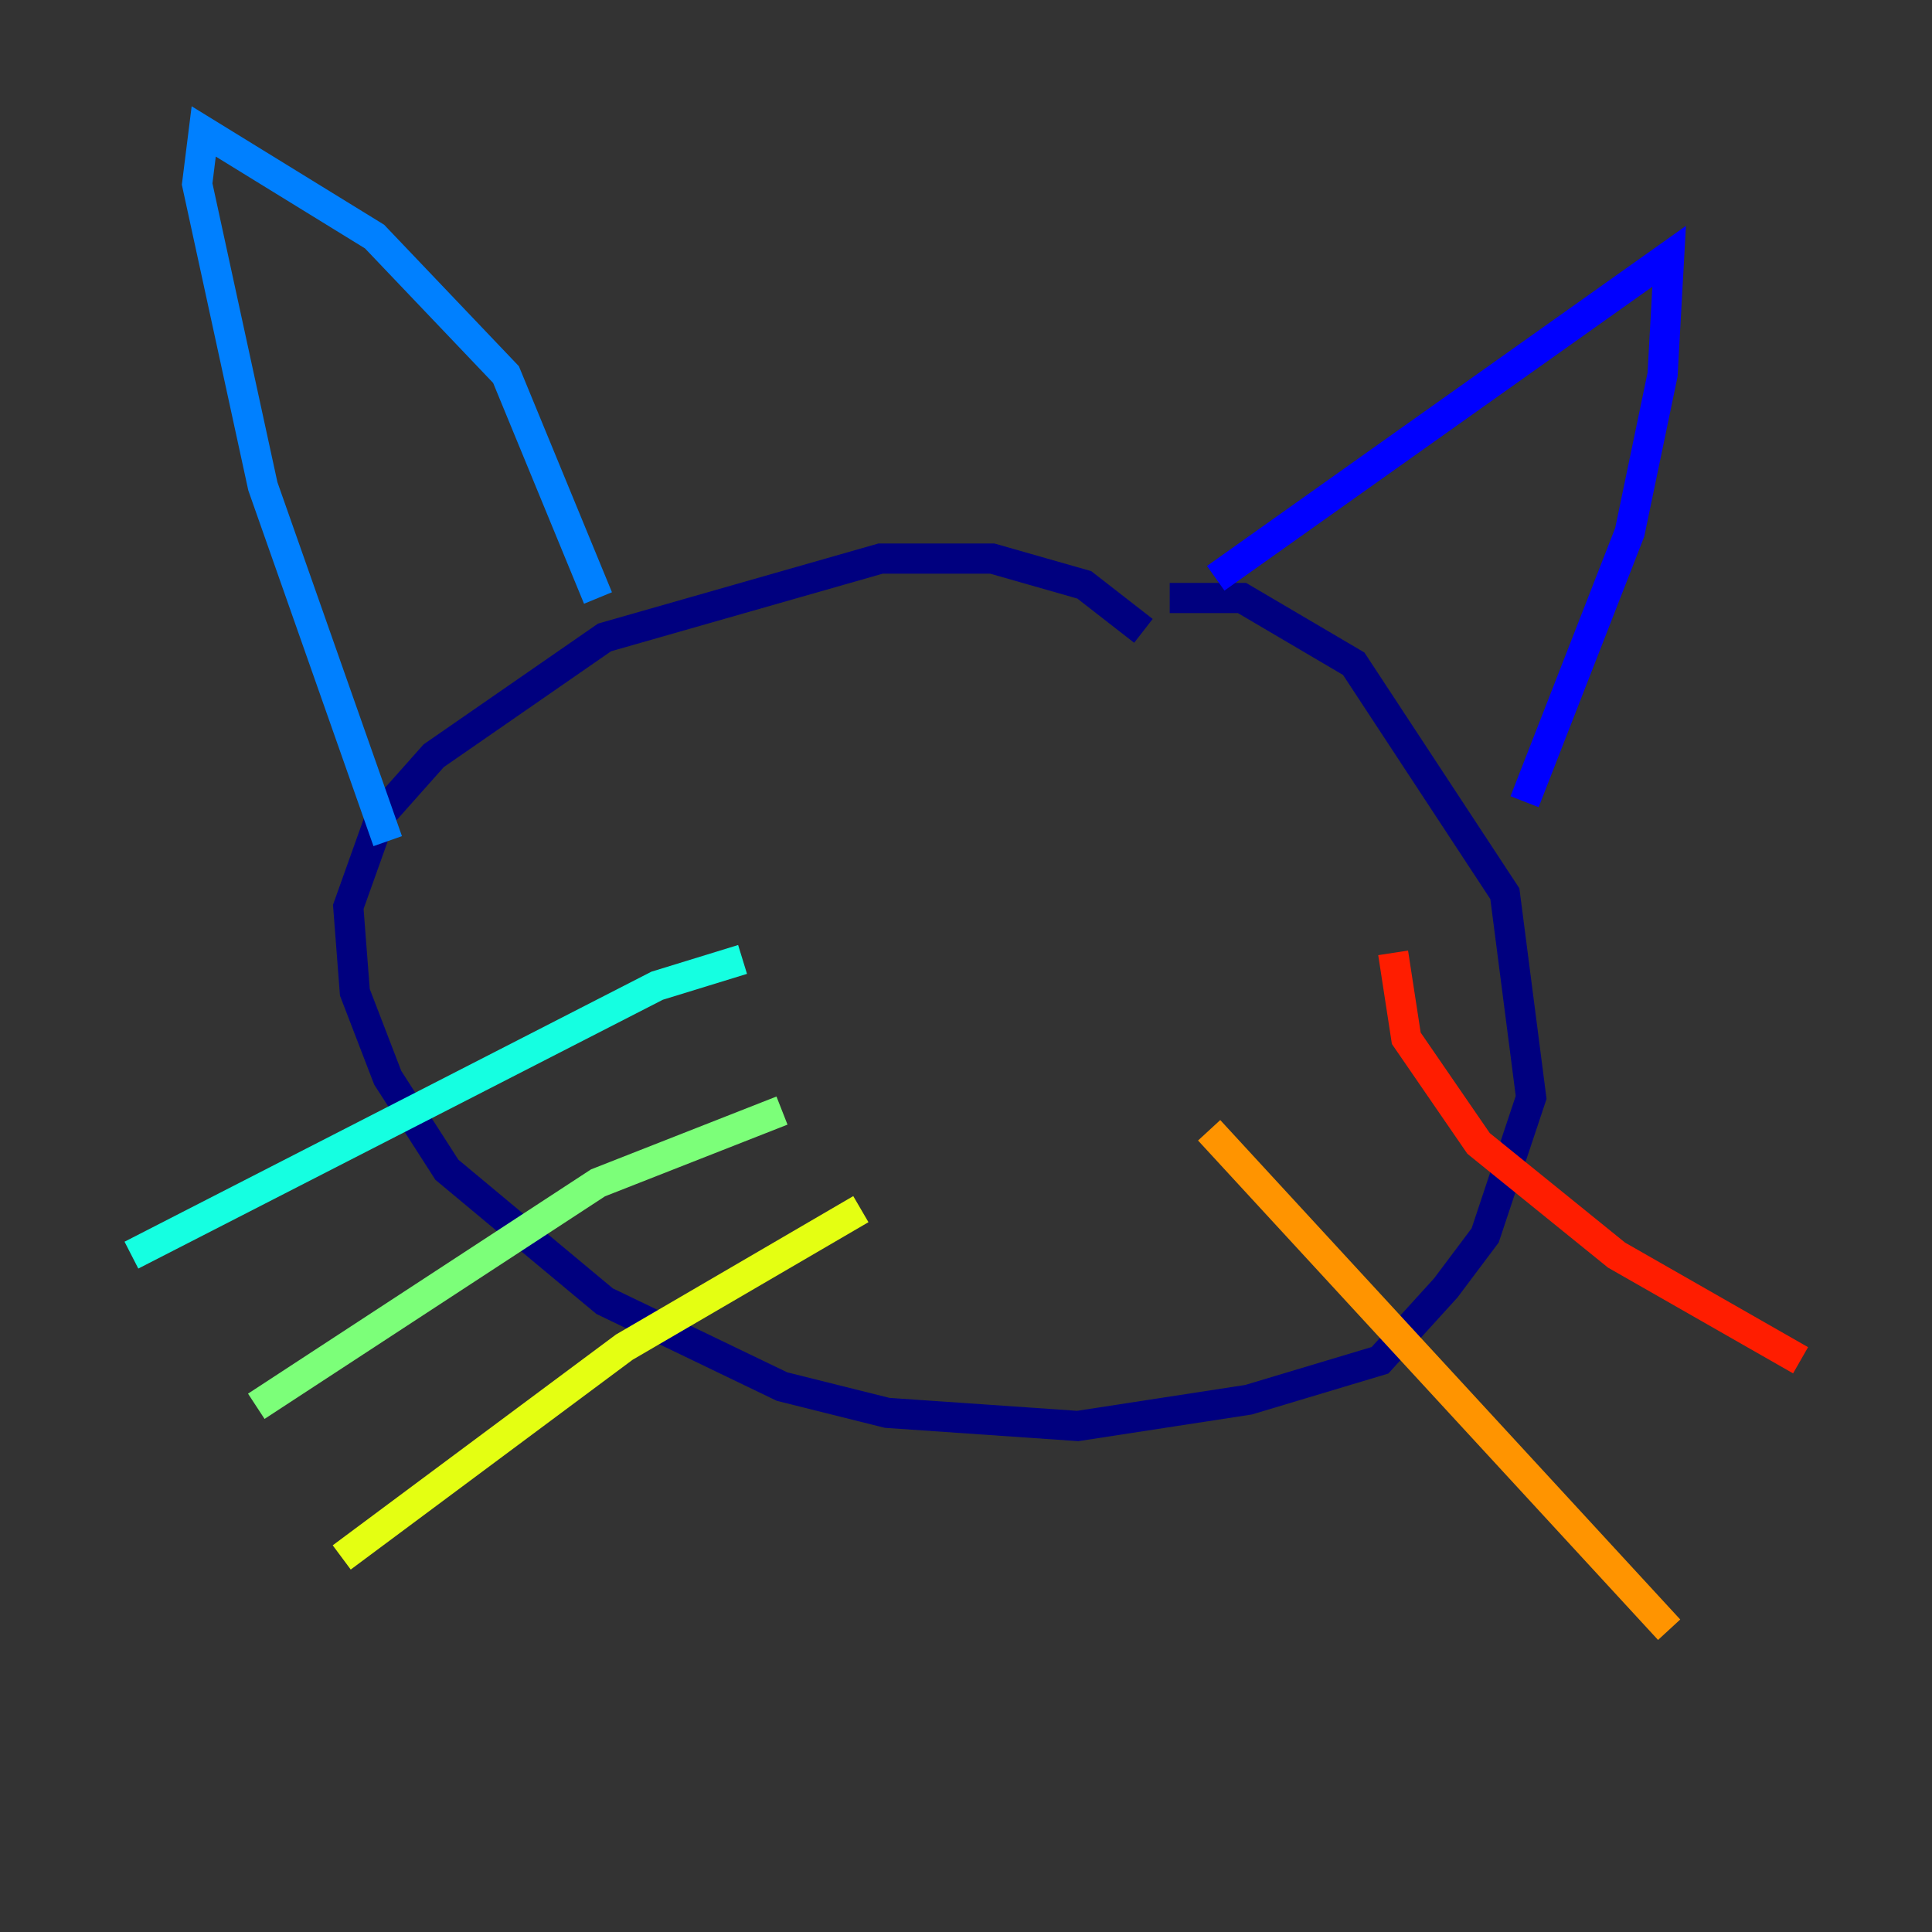 <?xml version="1.0" encoding="utf-8" ?>
<svg baseProfile="tiny" height="128" version="1.2" viewBox="0,0,128,128" width="128" xmlns="http://www.w3.org/2000/svg" xmlns:ev="http://www.w3.org/2001/xml-events" xmlns:xlink="http://www.w3.org/1999/xlink"><rect x="0" y="0" width="128" height="128" fill="#333333" stroke="none"/><defs /><polyline fill="none" points="75.755,41.796 71.837,38.748 65.742,37.007 58.34,37.007 40.054,42.231 28.735,50.068 25.252,53.986 23.075,60.082 23.51,65.742 25.687,71.401 29.605,77.497 40.054,86.204 51.809,91.864 58.776,93.605 71.401,94.476 82.721,92.735 91.429,90.122 95.782,85.333 98.395,81.85 101.442,72.707 99.701,59.211 89.687,43.973 82.286,39.619 77.497,39.619" stroke="#00007f" stroke-width="2" /><polyline fill="none" points="80.544,38.313 110.585,16.98 110.15,24.816 107.973,35.265 101.007,53.116" stroke="#0000ff" stroke-width="2" /><polyline fill="none" points="39.619,39.619 33.524,24.816 24.816,15.674 13.497,8.707 13.061,12.191 17.415,32.218 25.687,55.728" stroke="#0080ff" stroke-width="2" /><polyline fill="none" points="49.197,63.565 43.537,65.306 8.707,83.156" stroke="#15ffe1" stroke-width="2" /><polyline fill="none" points="51.809,73.578 39.619,78.367 16.98,93.17" stroke="#7cff79" stroke-width="2" /><polyline fill="none" points="57.034,80.109 41.361,89.252 22.64,103.184" stroke="#e4ff12" stroke-width="2" /><polyline fill="none" points="80.109,74.884 110.585,107.973" stroke="#ff9400" stroke-width="2" /><polyline fill="none" points="92.299,63.129 93.17,68.789 97.959,75.755 107.102,83.156 119.293,90.122" stroke="#ff1d00" stroke-width="2" /><polyline fill="none" points="107.537,61.823 107.537,61.823" stroke="#7f0000" stroke-width="2" /></svg>